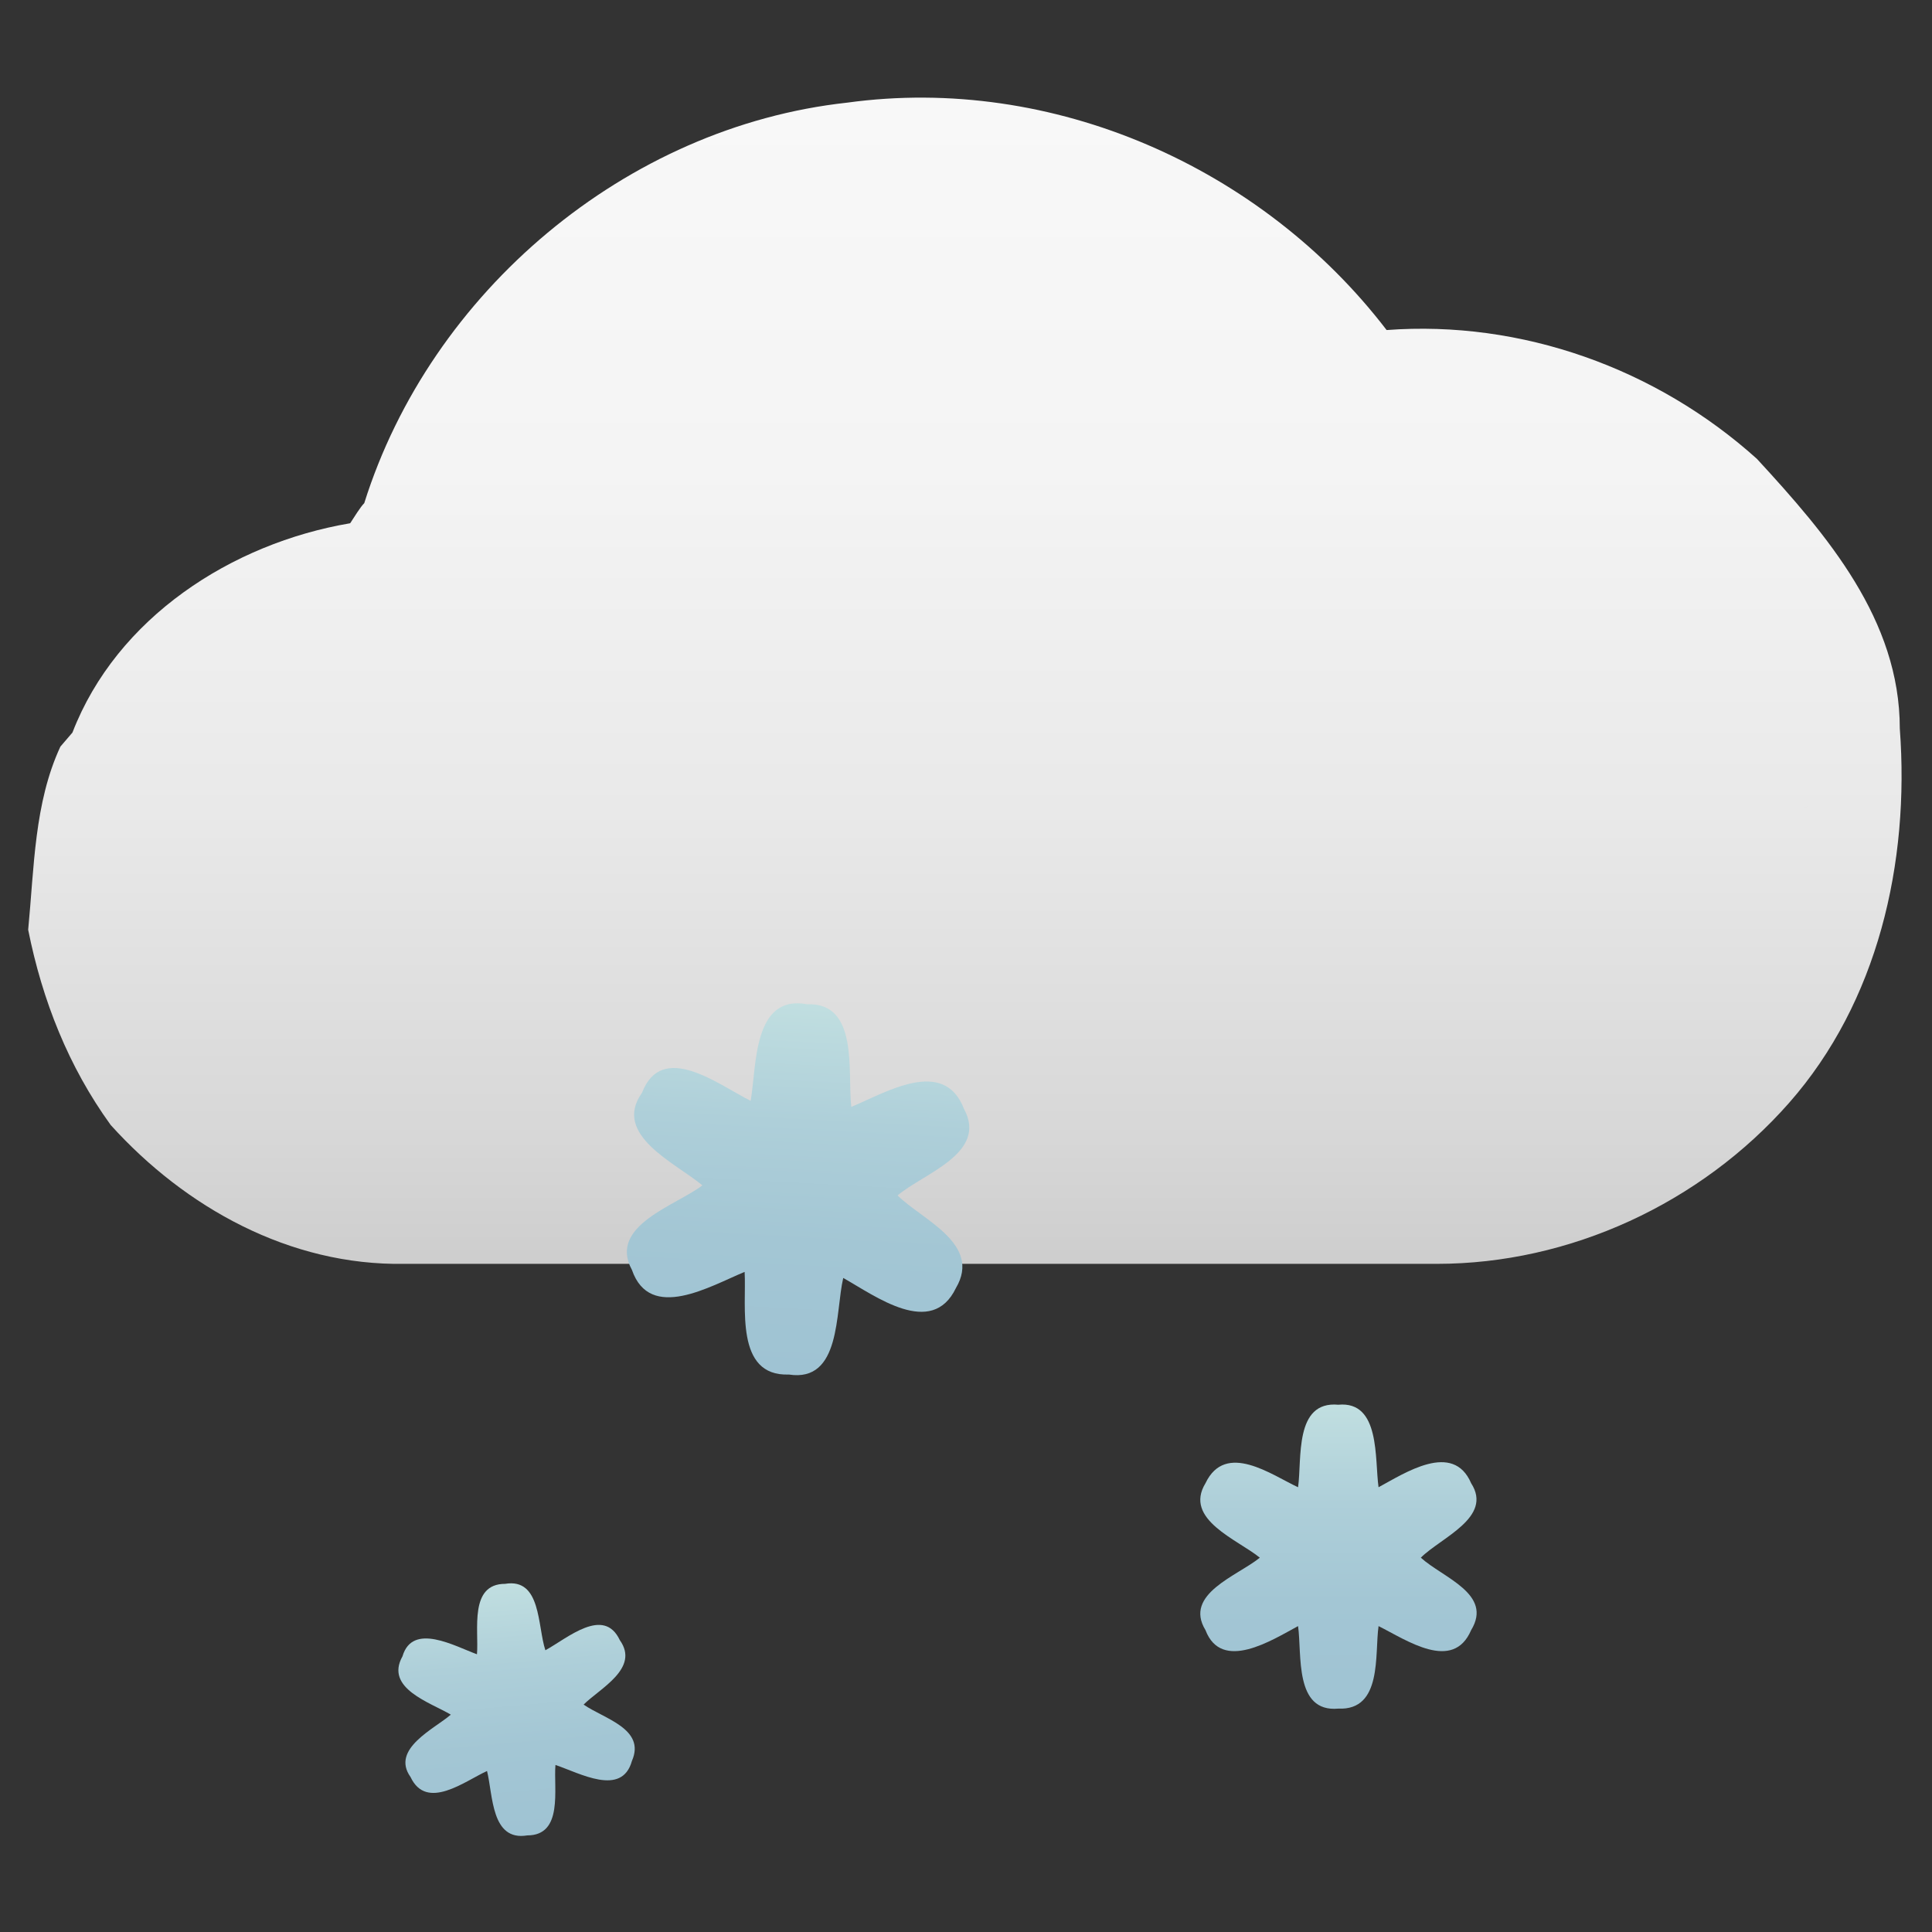 <?xml version="1.0" encoding="utf-8"?>
<!-- Generator: Adobe Illustrator 24.3.0, SVG Export Plug-In . SVG Version: 6.00 Build 0)  -->
<svg version="1.1" id="Layer_1" xmlns="http://www.w3.org/2000/svg" xmlns:xlink="http://www.w3.org/1999/xlink" x="0px" y="0px"
	 viewBox="0 0 96 96" style="enable-background:new 0 0 96 96;" xml:space="preserve">
<rect x="0" y="0" width="96" height="96" fill="#333333" stroke="none"/>
<style type="text/css">
	.st0{fill:url(#SVGID_1_);}
	.st1{fill:url(#SVGID_2_);}
	.st2{fill:url(#SVGID_3_);}
	.st3{fill:url(#SVGID_4_);}
</style>
<g id="_x23_199be2ff">
	
		<linearGradient id="SVGID_1_" gradientUnits="userSpaceOnUse" x1="66.507" y1="28.152" x2="66.507" y2="13.114" gradientTransform="matrix(1 0 0 -1 0 98)">
		<stop  offset="0" style="stop-color:#C1DFE0"/>
		<stop  offset="9.822965e-03" style="stop-color:#C0DEE0"/>
		<stop  offset="0.322" style="stop-color:#AECFD9"/>
		<stop  offset="0.646" style="stop-color:#A3C6D4"/>
		<stop  offset="1" style="stop-color:#9FC3D3"/>
	</linearGradient>
	<path class="st0" d="M64.5,73.9c0.2-1.4-0.2-4.3,2-4.1c2.1-0.2,1.8,2.7,2,4.1c1.3-0.7,3.7-2.3,4.6-0.2c1.1,1.7-1.5,2.7-2.5,3.7
		c1.1,1,3.6,1.8,2.5,3.6c-0.9,2.1-3.2,0.5-4.6-0.2c-0.2,1.4,0.2,4.2-2,4.1c-2.2,0.2-1.8-2.7-2-4.1c-1.3,0.7-3.8,2.3-4.6,0.2
		c-1.1-1.8,1.6-2.7,2.7-3.6c-1.1-0.9-3.8-1.9-2.7-3.7C60.9,71.6,63.2,73.3,64.5,73.9z"/>
</g>
<linearGradient id="SVGID_2_" gradientUnits="userSpaceOnUse" x1="47.944" y1="93.149" x2="47.944" y2="35.084" gradientTransform="matrix(1 0 0 -1 0 98)">
	<stop  offset="0" style="stop-color:#F8F8F8"/>
	<stop  offset="0.318" style="stop-color:#F4F4F4"/>
	<stop  offset="0.61" style="stop-color:#E9E9E9"/>
	<stop  offset="0.891" style="stop-color:#D7D7D7"/>
	<stop  offset="0.992" style="stop-color:#CECECE"/>
	<stop  offset="1" style="stop-color:#CDCDCD"/>
</linearGradient>
<path class="st1" d="M94.4,36.2c0-5.4-3.6-9.6-7.1-13.4c-5-4.5-11.7-6.9-18.4-6.4C62.7,8.3,52.3,3.7,42.1,5.1
	c-11,1.2-20.7,9.4-24,19.9c-0.2,0.2-0.5,0.7-0.7,1c-5.9,1-11.6,4.7-13.8,10.4L3,37.1c-1.3,2.8-1.3,6-1.6,9.1c0.7,3.5,2,6.8,4.1,9.7
	c3.7,4.1,8.9,7,14.6,6.9c17.1,0,34.2,0,51.3,0c6.6,0,13.1-3,17.5-8S94.9,42.9,94.4,36.2z M90.1,40c-0.2,0.1-0.5,0.1-0.7,0.2
	C89.6,40.1,89.9,40.1,90.1,40z"/>
<g id="_x23_199be2ff_1_">
	
		<linearGradient id="SVGID_3_" gradientUnits="userSpaceOnUse" x1="50.492" y1="60.517" x2="50.492" y2="42.076" gradientTransform="matrix(0.999 5.347102e-02 5.347102e-02 -0.999 -13.495 107.611)">
		<stop  offset="0" style="stop-color:#C1DFE0"/>
		<stop  offset="9.822965e-03" style="stop-color:#C0DEE0"/>
		<stop  offset="0.322" style="stop-color:#AECFD9"/>
		<stop  offset="0.646" style="stop-color:#A3C6D4"/>
		<stop  offset="1" style="stop-color:#9FC3D3"/>
	</linearGradient>
	<path class="st2" d="M37.3,54.7c0.3-1.7,0.1-5.3,2.8-4.8c2.6-0.1,2,3.4,2.2,5.1c1.7-0.7,4.6-2.5,5.6,0.1c1.2,2.2-2,3.2-3.3,4.3
		c1.2,1.2,4.2,2.4,2.9,4.6c-1.2,2.5-4,0.4-5.6-0.5c-0.4,1.7-0.1,5.2-2.7,4.8c-2.7,0.1-2.1-3.4-2.2-5.1c-1.7,0.7-4.7,2.5-5.6-0.1
		c-1.2-2.2,2.2-3.2,3.5-4.2c-1.3-1.1-4.5-2.5-3-4.6C32.9,51.7,35.7,53.9,37.3,54.7z"/>
</g>
<g id="_x23_199be2ff_2_">
	
		<linearGradient id="SVGID_4_" gradientUnits="userSpaceOnUse" x1="20.943" y1="1.753" x2="20.943" y2="-10.768" gradientTransform="matrix(0.996 -8.609474e-02 -8.609474e-02 -0.996 4.411 82.261)">
		<stop  offset="0" style="stop-color:#C1DFE0"/>
		<stop  offset="9.822965e-03" style="stop-color:#C0DEE0"/>
		<stop  offset="0.322" style="stop-color:#AECFD9"/>
		<stop  offset="0.646" style="stop-color:#A3C6D4"/>
		<stop  offset="1" style="stop-color:#9FC3D3"/>
	</linearGradient>
	<path class="st3" d="M23.7,82.2c0.1-1.2-0.4-3.5,1.4-3.5c1.8-0.3,1.6,2.1,2,3.3c1.1-0.6,2.9-2.2,3.7-0.5c1,1.4-1,2.4-1.8,3.2
		c1,0.7,3.1,1.2,2.4,2.8c-0.5,1.8-2.6,0.6-3.8,0.2c-0.1,1.2,0.4,3.5-1.4,3.5c-1.8,0.3-1.7-2-2-3.2c-1.1,0.5-3,2-3.8,0.3
		c-1-1.4,1.2-2.4,2-3.1c-1-0.6-3.3-1.3-2.4-2.9C20.5,80.6,22.6,81.8,23.7,82.2z"/>
</g>
</svg>
